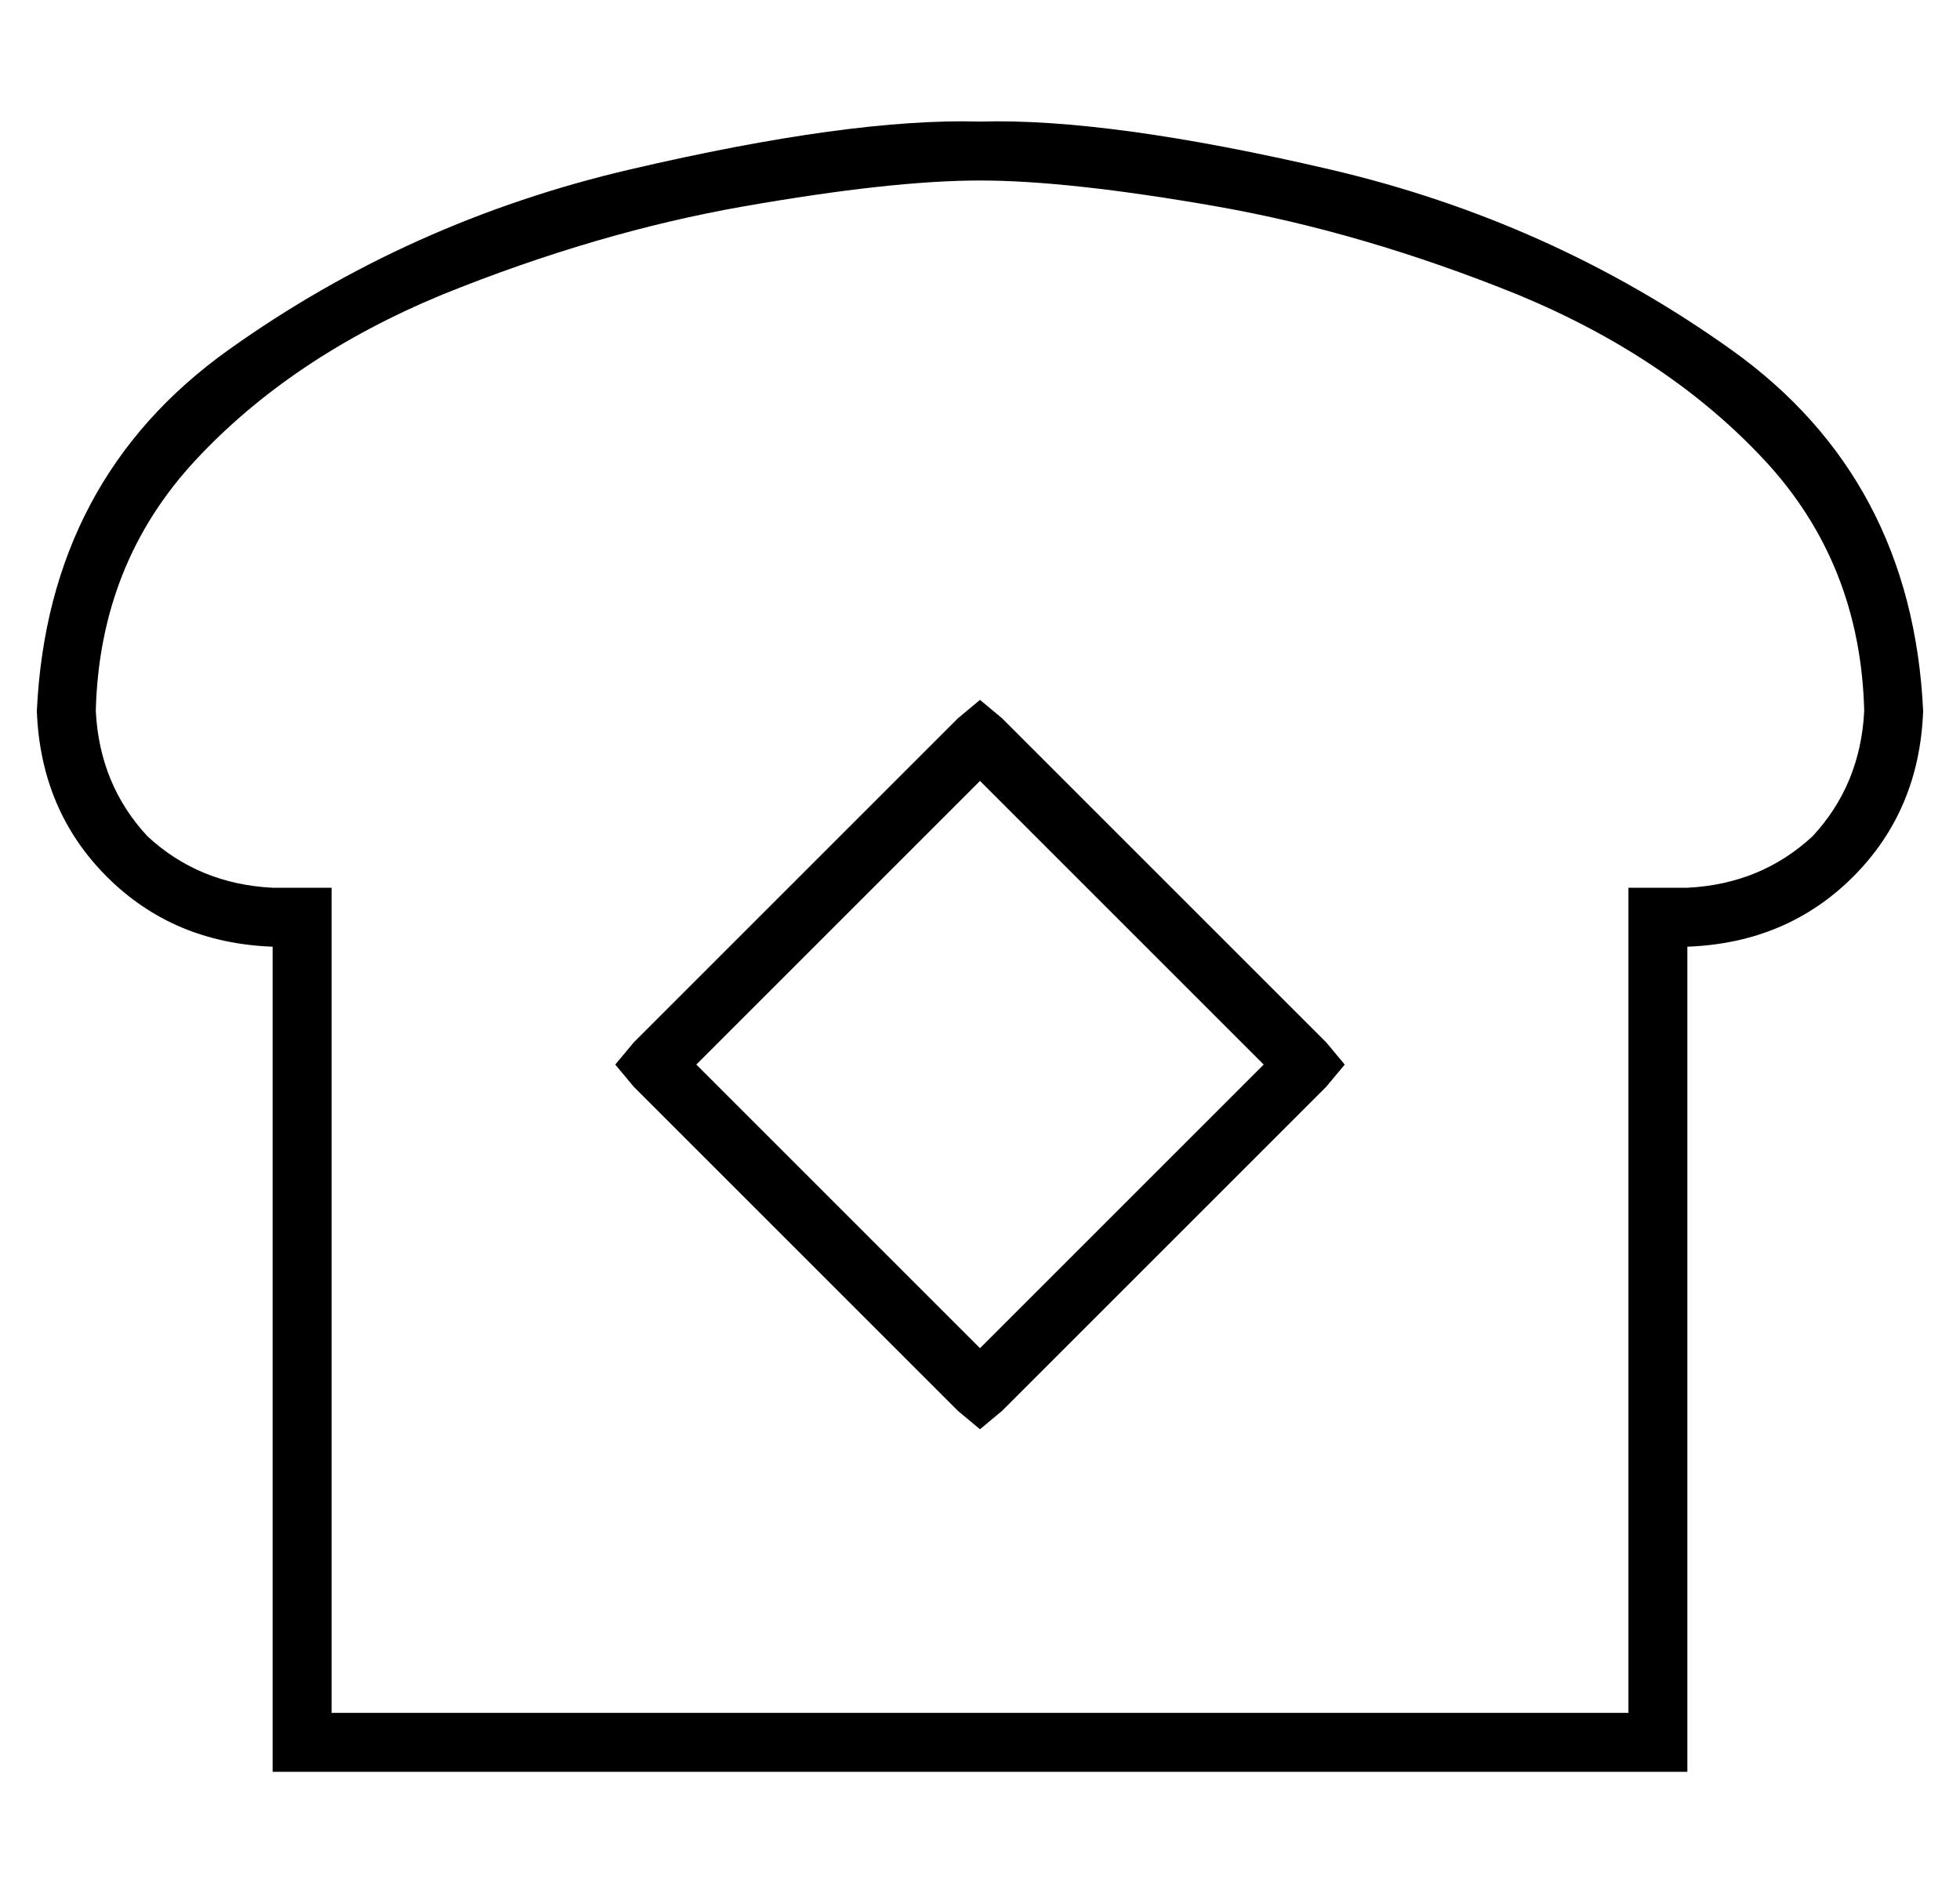 <?xml version="1.0" standalone="no"?>
<!DOCTYPE svg PUBLIC "-//W3C//DTD SVG 1.1//EN" "http://www.w3.org/Graphics/SVG/1.1/DTD/svg11.dtd" >
<svg xmlns="http://www.w3.org/2000/svg" xmlns:xlink="http://www.w3.org/1999/xlink" version="1.1" viewBox="-10 -40 532 512">
   <path fill="currentColor"
d="M80 217v-16v16v-16h-16v0q-20 -1 -34 -14q-13 -14 -14 -34q1 -40 27 -68t67 -45q42 -17 82 -24t64 -7t64 7t82 24q41 17 67 45t27 68q-1 20 -14 34q-14 13 -34 14h-16v0v16v0v208v0h-352v0v-208v0zM448 441v-16v16v-16v-192v0v-16v0q27 -1 45 -19t19 -45q-3 -63 -52 -98
t-109 -49t-95 -13q-35 -1 -95 13t-109 49t-52 98q1 27 19 45t45 19v16v0v192v0v16v0h16h368zM262 155l-6 -5l6 5l-6 -5l-6 5v0l-88 88v0l-5 6v0l5 6v0l88 88v0l6 5v0l6 -5v0l88 -88v0l5 -6v0l-5 -6v0l-88 -88v0zM256 326l-77 -77l77 77l-77 -77l77 -77v0l77 77v0l-77 77v0z
" />
</svg>
